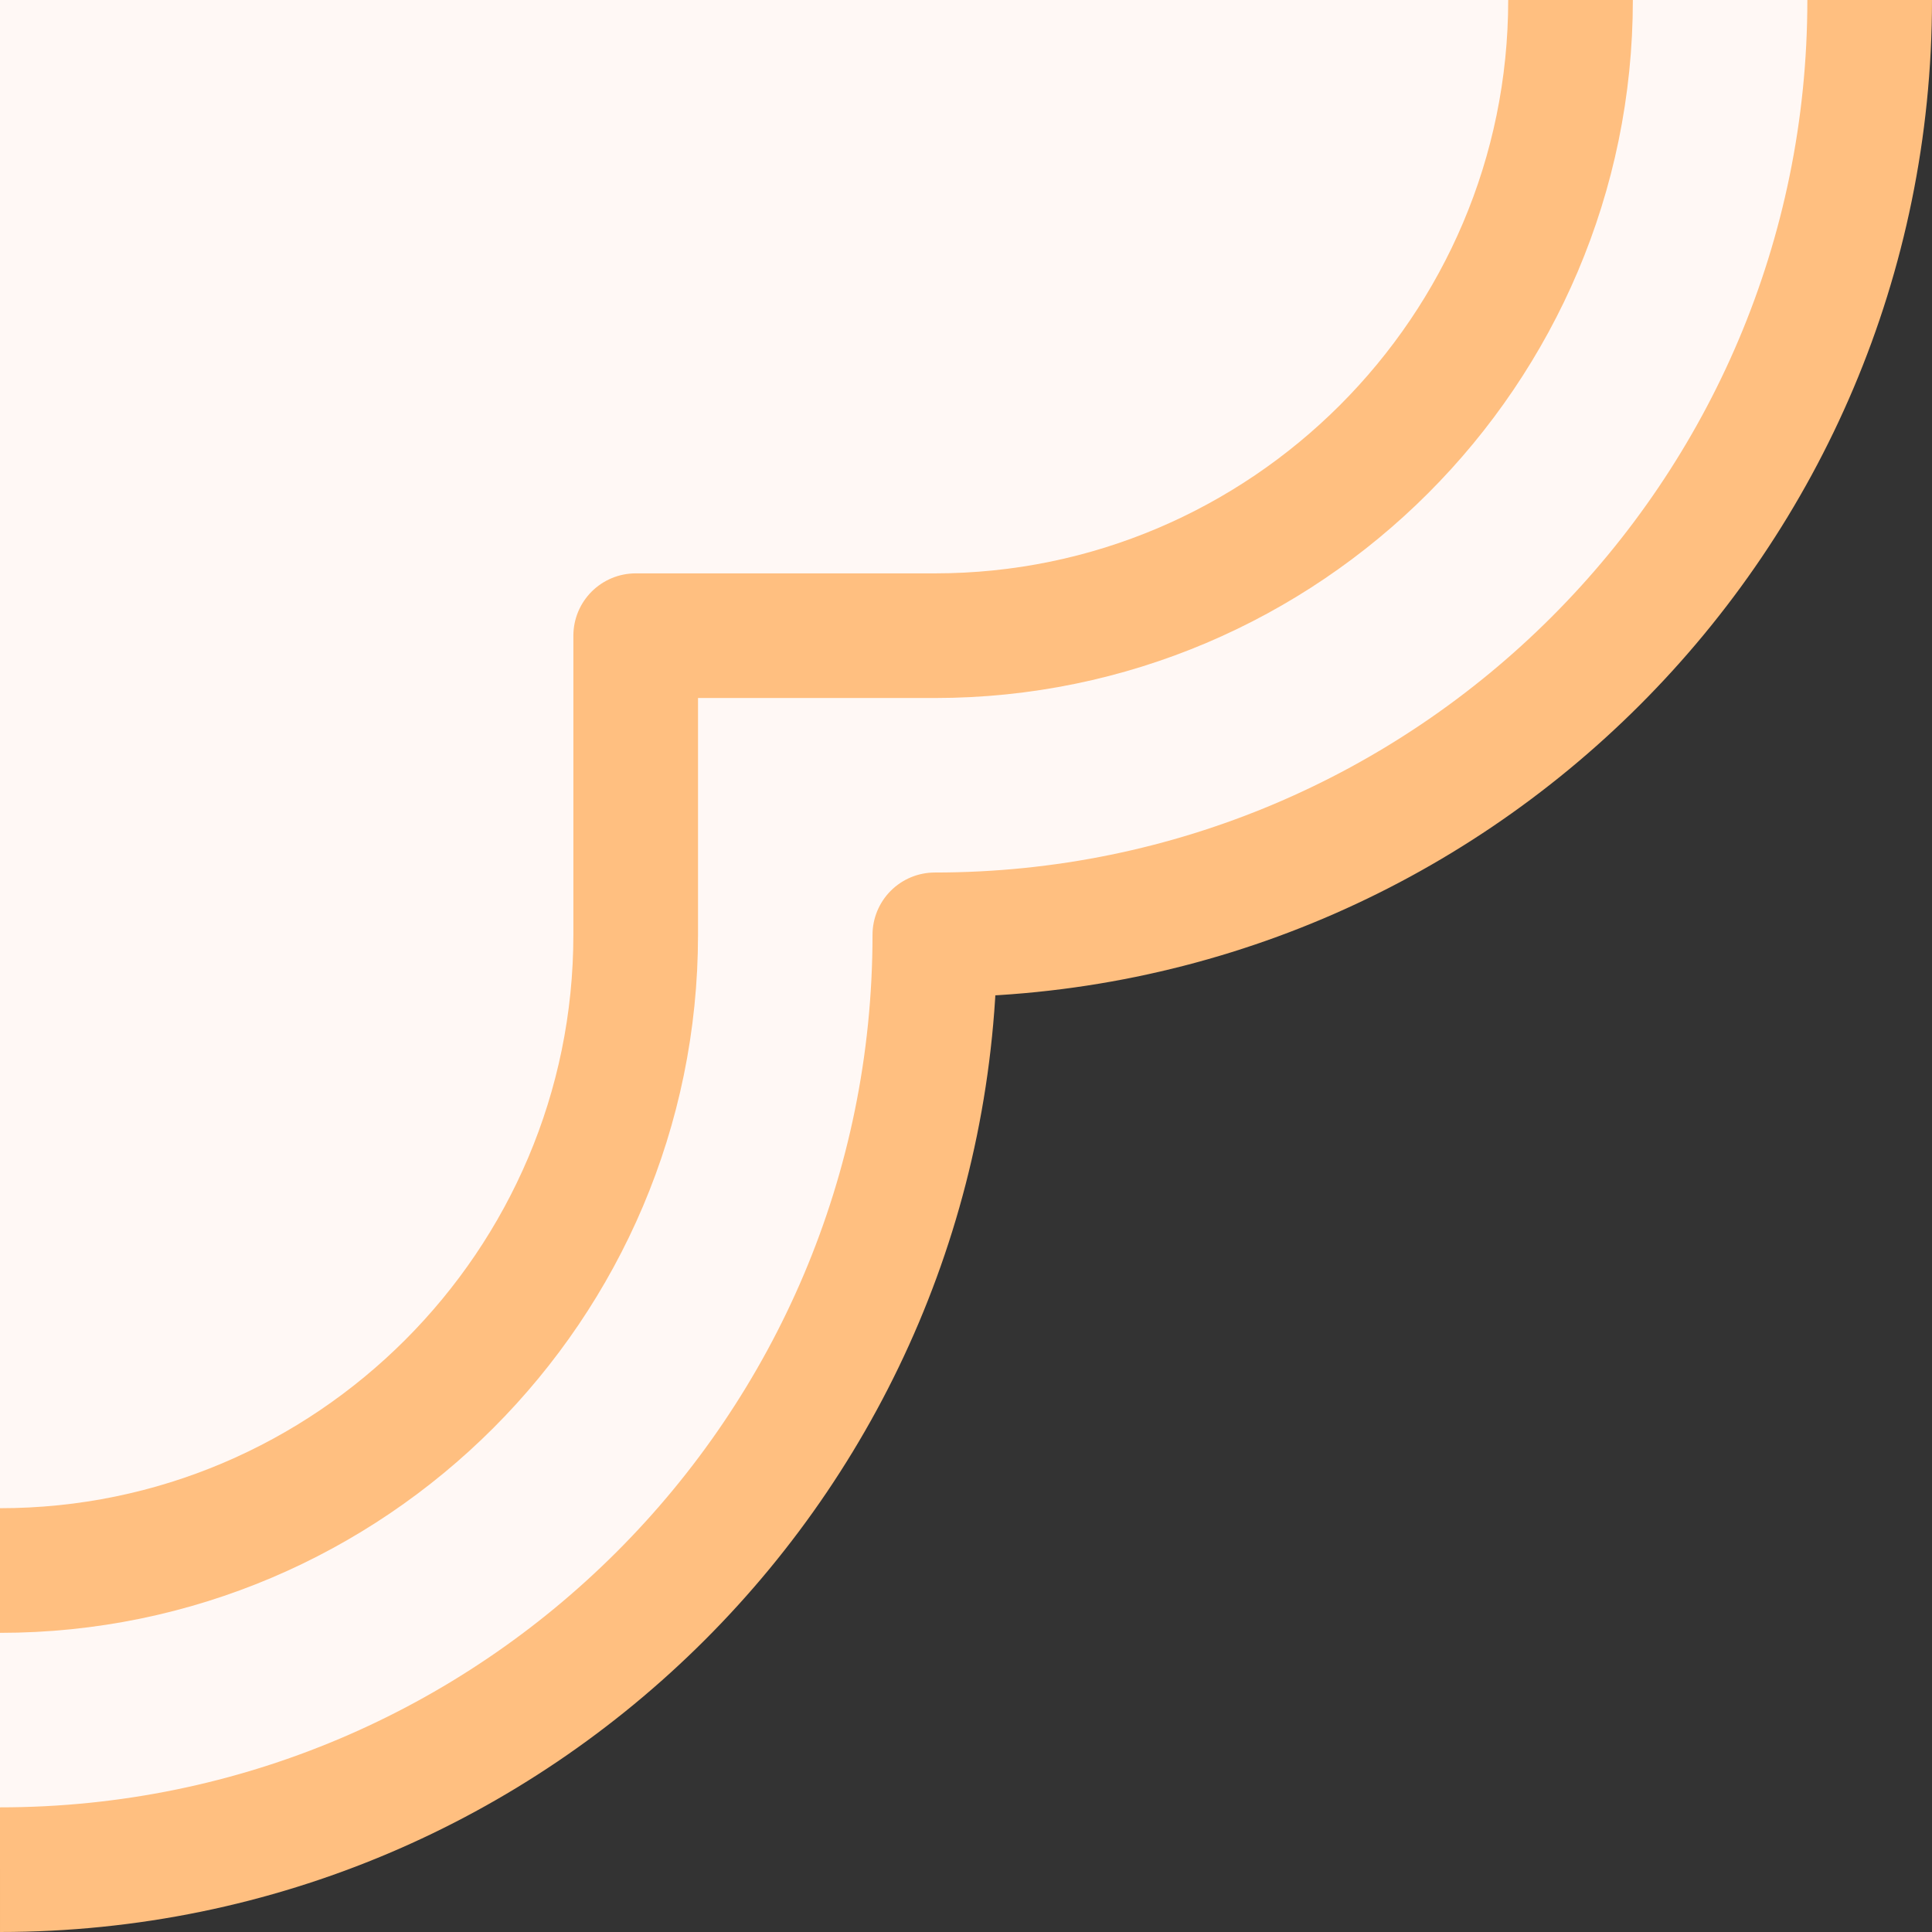 <?xml version="1.0" encoding="UTF-8"?><svg id="_レイヤー_2" xmlns="http://www.w3.org/2000/svg" viewBox="0 0 31 31"><rect x="0" y="0" width="31" height="31" fill="#333333" stroke="none"/><defs><style>.cls-1{fill:none;stroke:#ffbf80;stroke-linejoin:round;stroke-width:2px;}.cls-2{fill:#fff8f5;stroke-width:0px;}</style></defs><g id="_レイヤー_1-2"><path class="cls-2" d="M0,30c8.28,0,15-6.72,15-15,8.28,0,15-6.72,15-15H0v30Z"/><path class="cls-1" d="M30,0c0,8.28-6.72,15-15,15,0,8.28-6.72,15-15,15"/><path class="cls-1" d="M0,25.2c5.62,0,10.2-4.58,10.2-10.2v-4.8h4.8C20.62,10.2,25.2,5.62,25.2,0"/></g></svg>